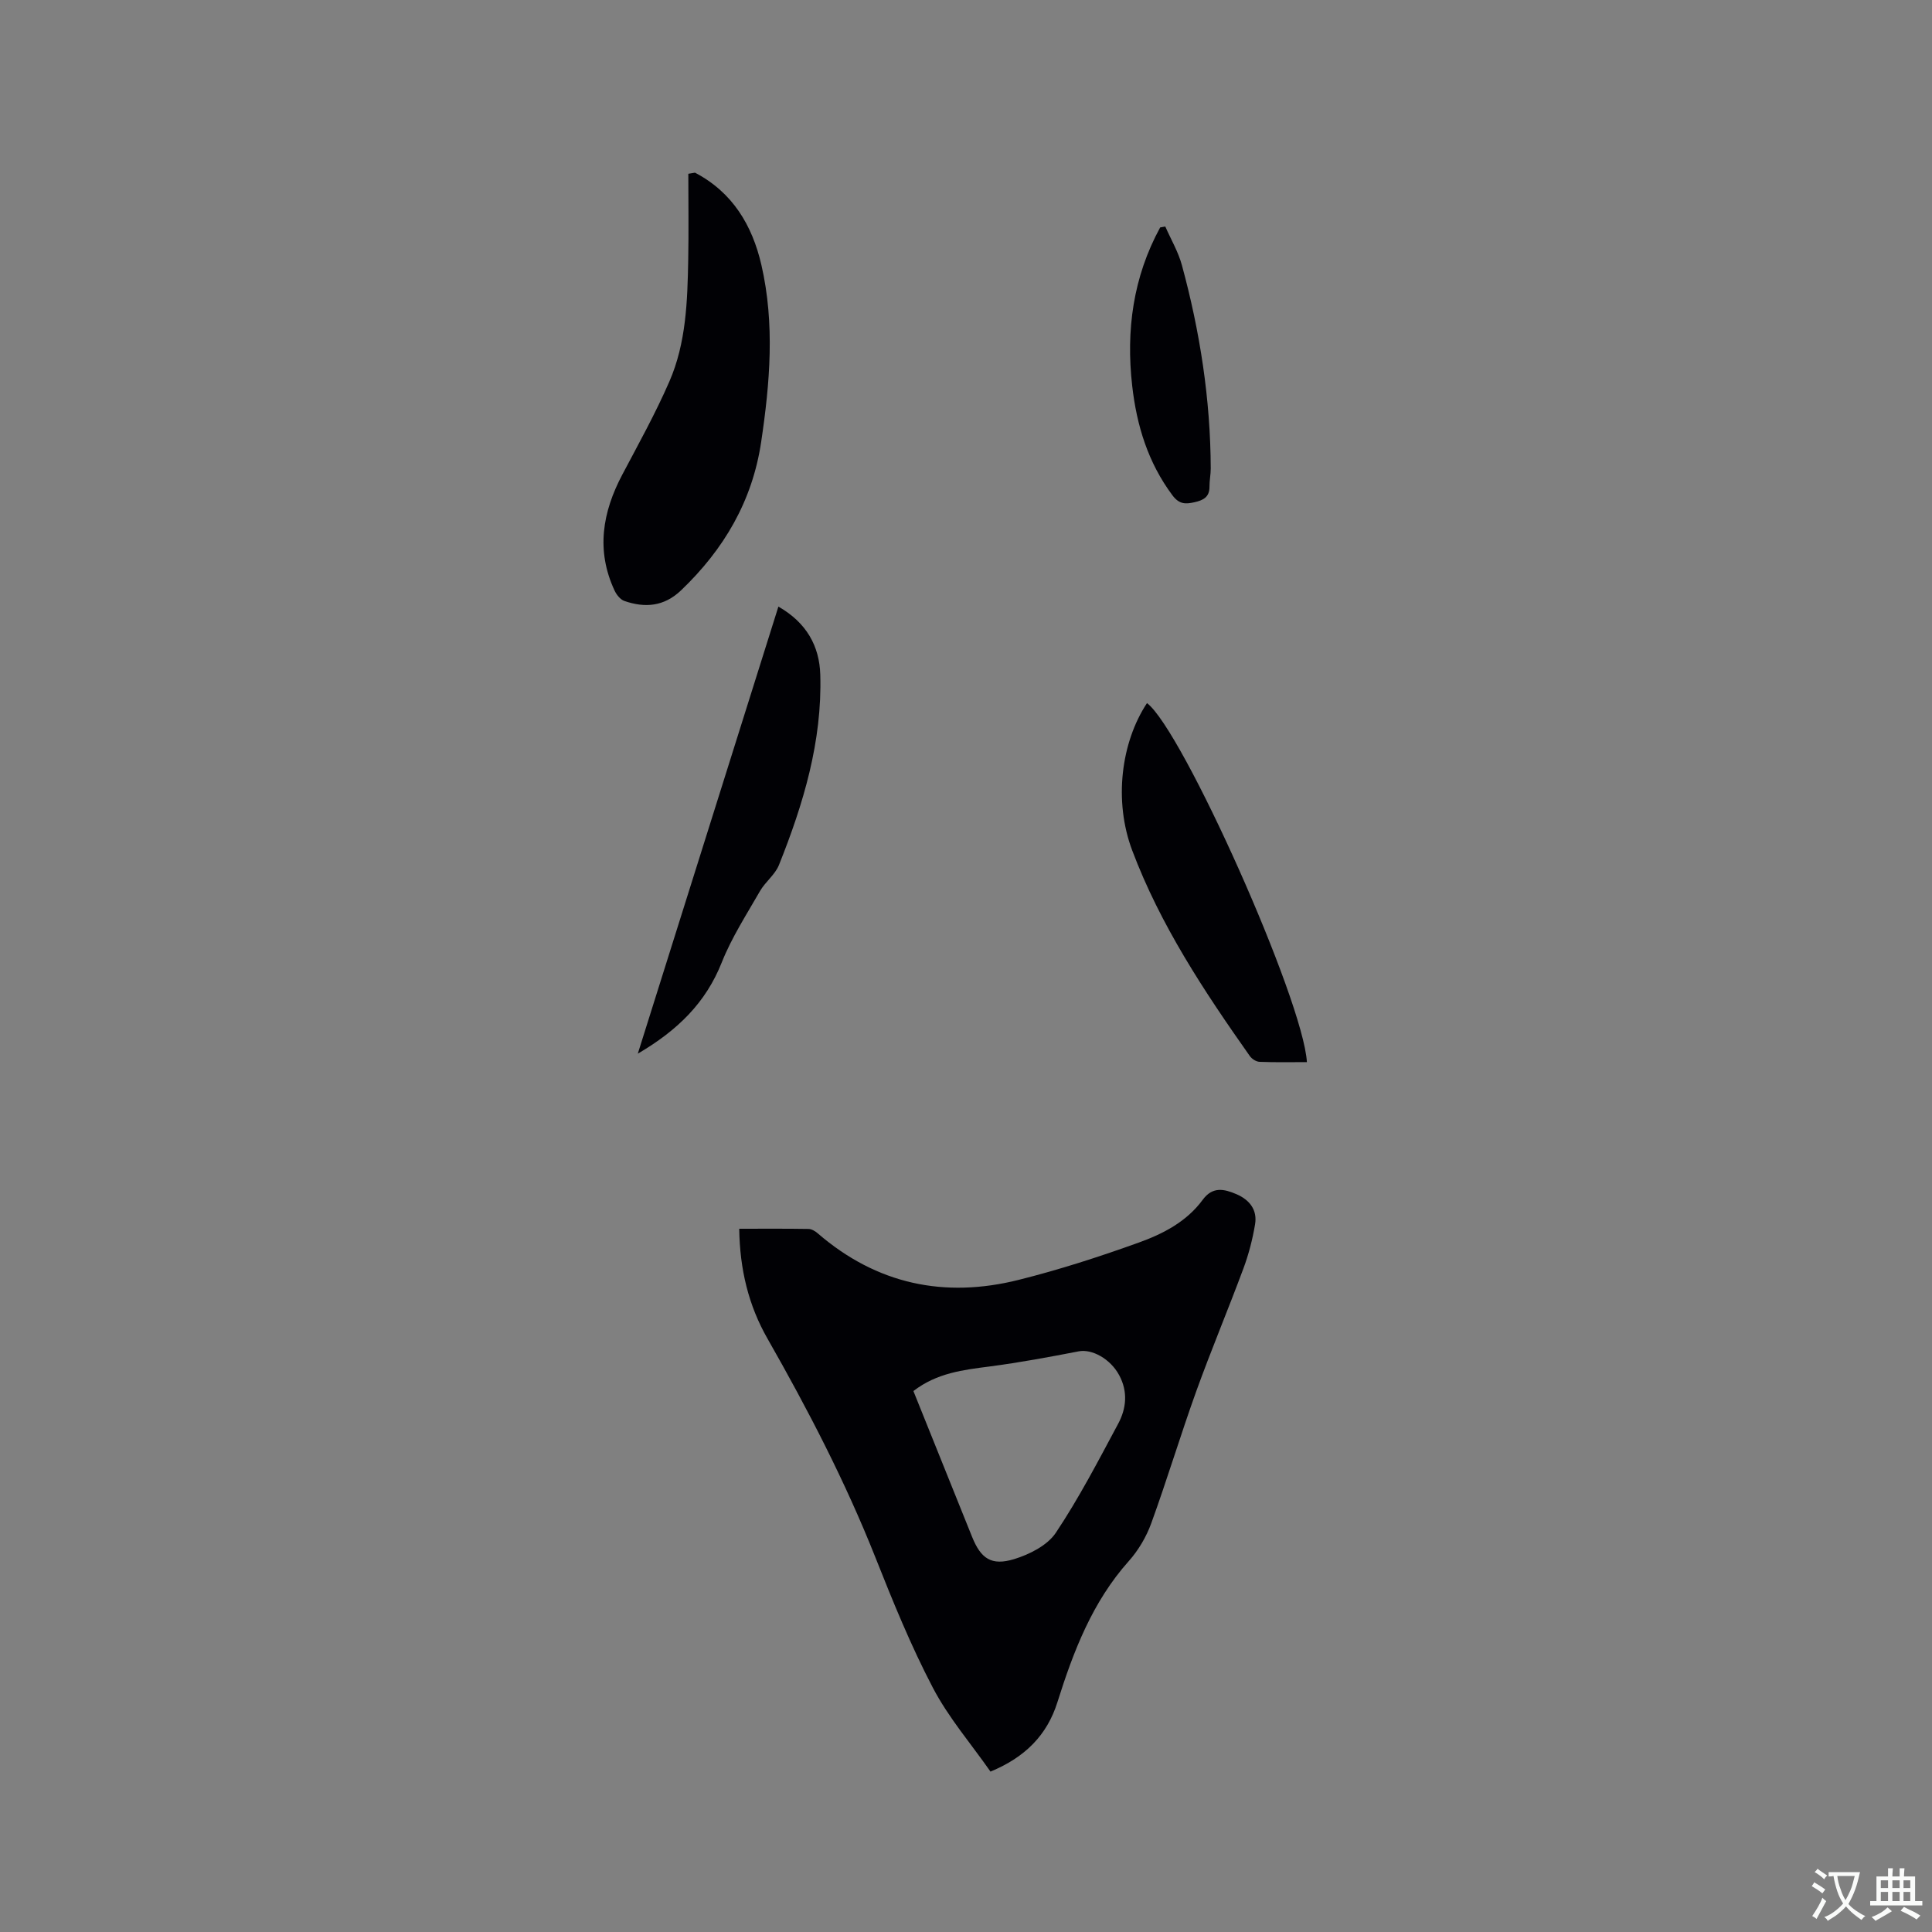 <svg enable-background="new 0 0 400 400" viewBox="0 0 400 400" xmlns="http://www.w3.org/2000/svg"><rect x="0" y="0" width="400" height="400" fill="#808080" stroke="none"/><g fill="#010105"><path d="m153.05 254.4c4.88 0 9.62-.04 14.36.04.65.01 1.4.48 1.93.94 12.18 10.51 26.2 13.46 41.58 9.6 8.39-2.1 16.66-4.77 24.8-7.7 5.05-1.81 9.96-4.34 13.29-8.88 2.04-2.78 4.41-2.26 6.98-1.16 2.74 1.18 4.35 3.27 3.86 6.23-.52 3.11-1.32 6.22-2.42 9.17-3.16 8.51-6.68 16.88-9.76 25.41-3.26 9.06-6.03 18.29-9.32 27.34-1.02 2.81-2.66 5.59-4.65 7.82-7.54 8.45-11.45 18.65-14.77 29.2-2.13 6.78-6.63 11.39-13.86 14.38-4.01-5.74-8.7-11.18-11.94-17.38-4.55-8.69-8.27-17.84-11.89-26.97-6.23-15.69-13.97-30.61-22.31-45.24-3.97-6.92-5.77-14.44-5.88-22.8zm36.06 33.6c4.1 10.19 8.12 20.19 12.15 30.19 1.81 4.48 3.97 6.05 8.7 4.61 3.18-.97 6.87-2.83 8.62-5.43 4.81-7.2 8.82-14.94 12.92-22.59 1.71-3.18 2.05-6.67.21-10.07-1.84-3.41-5.65-5.46-8.37-4.93-6.11 1.18-12.24 2.32-18.41 3.13-5.5.71-10.94 1.33-15.82 5.09z"/><path d="m143.89 35.75c7.75 4.05 11.85 10.86 13.75 19.11 2.8 12.19 1.77 24.43-.05 36.65-1.83 12.25-7.72 22.24-16.58 30.71-3.53 3.37-7.47 3.68-11.75 2.2-.83-.29-1.62-1.29-2.02-2.15-3.87-8.29-2.52-16.23 1.62-24.04 3.36-6.35 6.86-12.66 9.72-19.23 3.49-8 3.75-16.68 3.91-25.27.11-5.91.02-11.83.02-17.75.46-.08.92-.16 1.38-.23z"/><path d="m237.47 145.57c7.34 5.51 32.35 61.46 33.11 74.33-3.28 0-6.55.07-9.81-.06-.7-.03-1.59-.6-2.01-1.2-9.47-13.43-18.54-27.13-24.36-42.6-3.84-10.22-2.31-22.31 3.07-30.47z"/><path d="m161.16 125.59c5.84 3.34 8.5 8.19 8.67 14.1.41 13.8-3.5 26.77-8.56 39.41-.8 1.99-2.81 3.46-3.91 5.37-2.78 4.85-5.87 9.61-7.92 14.77-3.31 8.36-9.14 14.08-17.39 18.91 9.82-31.22 19.43-61.77 29.11-92.56z"/><path d="m241.26 46.9c1.17 2.67 2.7 5.25 3.45 8.04 3.74 13.75 5.91 27.75 5.96 42.04 0 1.27-.27 2.53-.26 3.8.01 2.14-1.28 2.79-3.1 3.2-1.87.42-3.16.44-4.56-1.42-5.06-6.77-7.41-14.46-8.34-22.67-1.31-11.51.19-22.54 5.79-32.8.36-.06.71-.12 1.06-.19z"/></g><path d="m377.9 391.2c-.2.3-.4.5-.6.8-.7-.6-1.4-1-2.2-1.5.2-.3.4-.5.5-.8.6.4 1.4.8 2.3 1.5zm-1.8 6.1c-.2-.2-.5-.4-.9-.6.4-.6.8-1.2 1.2-1.9s.7-1.3.9-1.9c.3.3.5.5.8.7-.7 1.3-1.4 2.6-2 3.7zm2.2-9c-.3.3-.5.5-.6.8-.6-.6-1.3-1.1-2-1.5.3-.3.5-.5.6-.7.6.5 1.3.9 2 1.4zm.3.2v-.9h2 4.5c-.3 1.3-.6 2.5-1 3.6s-.9 2.1-1.4 3c.4.5 1 1 1.6 1.4s1.2.8 1.9 1.1c-.3.2-.5.4-.8.8-.4-.3-1-.7-1.6-1.2s-1.2-1.1-1.6-1.6c-.5.6-1.1 1.1-1.7 1.6s-1.4.9-2.1 1.4c-.1-.3-.3-.5-.7-.8.6-.2 1.2-.5 1.9-1s1.4-1.1 2-1.8c-.5-.8-.9-1.6-1.2-2.5s-.6-2-.8-3.2c-.4.1-.7.1-1 .1zm2.5 2.7c.3 1 .7 1.7 1 2.2.3-.5.6-1.1 1-2s.6-1.9.9-3h-3.2-.4c.1.9.3 1.8.7 2.8z" fill="#fafbfa"/><path d="m396.5 388.5v1.5 3.6h1.5v.9c-.4 0-1 0-1.7 0h-7.9c-.5 0-.9 0-1.2 0v-.9h1.3v-3.5c0-.7 0-1.2 0-1.6h2.4c0-.8 0-1.4 0-1.7h1c0 .3-.1.8-.1 1.7h1.5c0-.8 0-1.4 0-1.7h1c0 .3-.1.9-.1 1.7zm-8.2 9.2c-.2-.3-.5-.5-.8-.8.8-.3 1.4-.6 1.9-.9s1-.7 1.4-1.1c.3.3.6.5.9.8-1.6 1-2.8 1.6-3.4 2zm2.6-6.8v-1.6h-1.5v1.6zm0 2.7v-1.9h-1.5v1.9zm2.4-2.7v-1.6h-1.5v1.6zm0 2.7v-1.9h-1.5v1.9zm.2 2 .7-.8c.4.2.9.5 1.6.8s1.3.7 1.8 1c-.3.3-.5.5-.8.8-.4-.3-1.5-1-3.3-1.8zm2-4.7v-1.6h-1.4v1.6zm0 2.7v-1.9h-1.4v1.9z" fill="#fafbfa"/></svg>